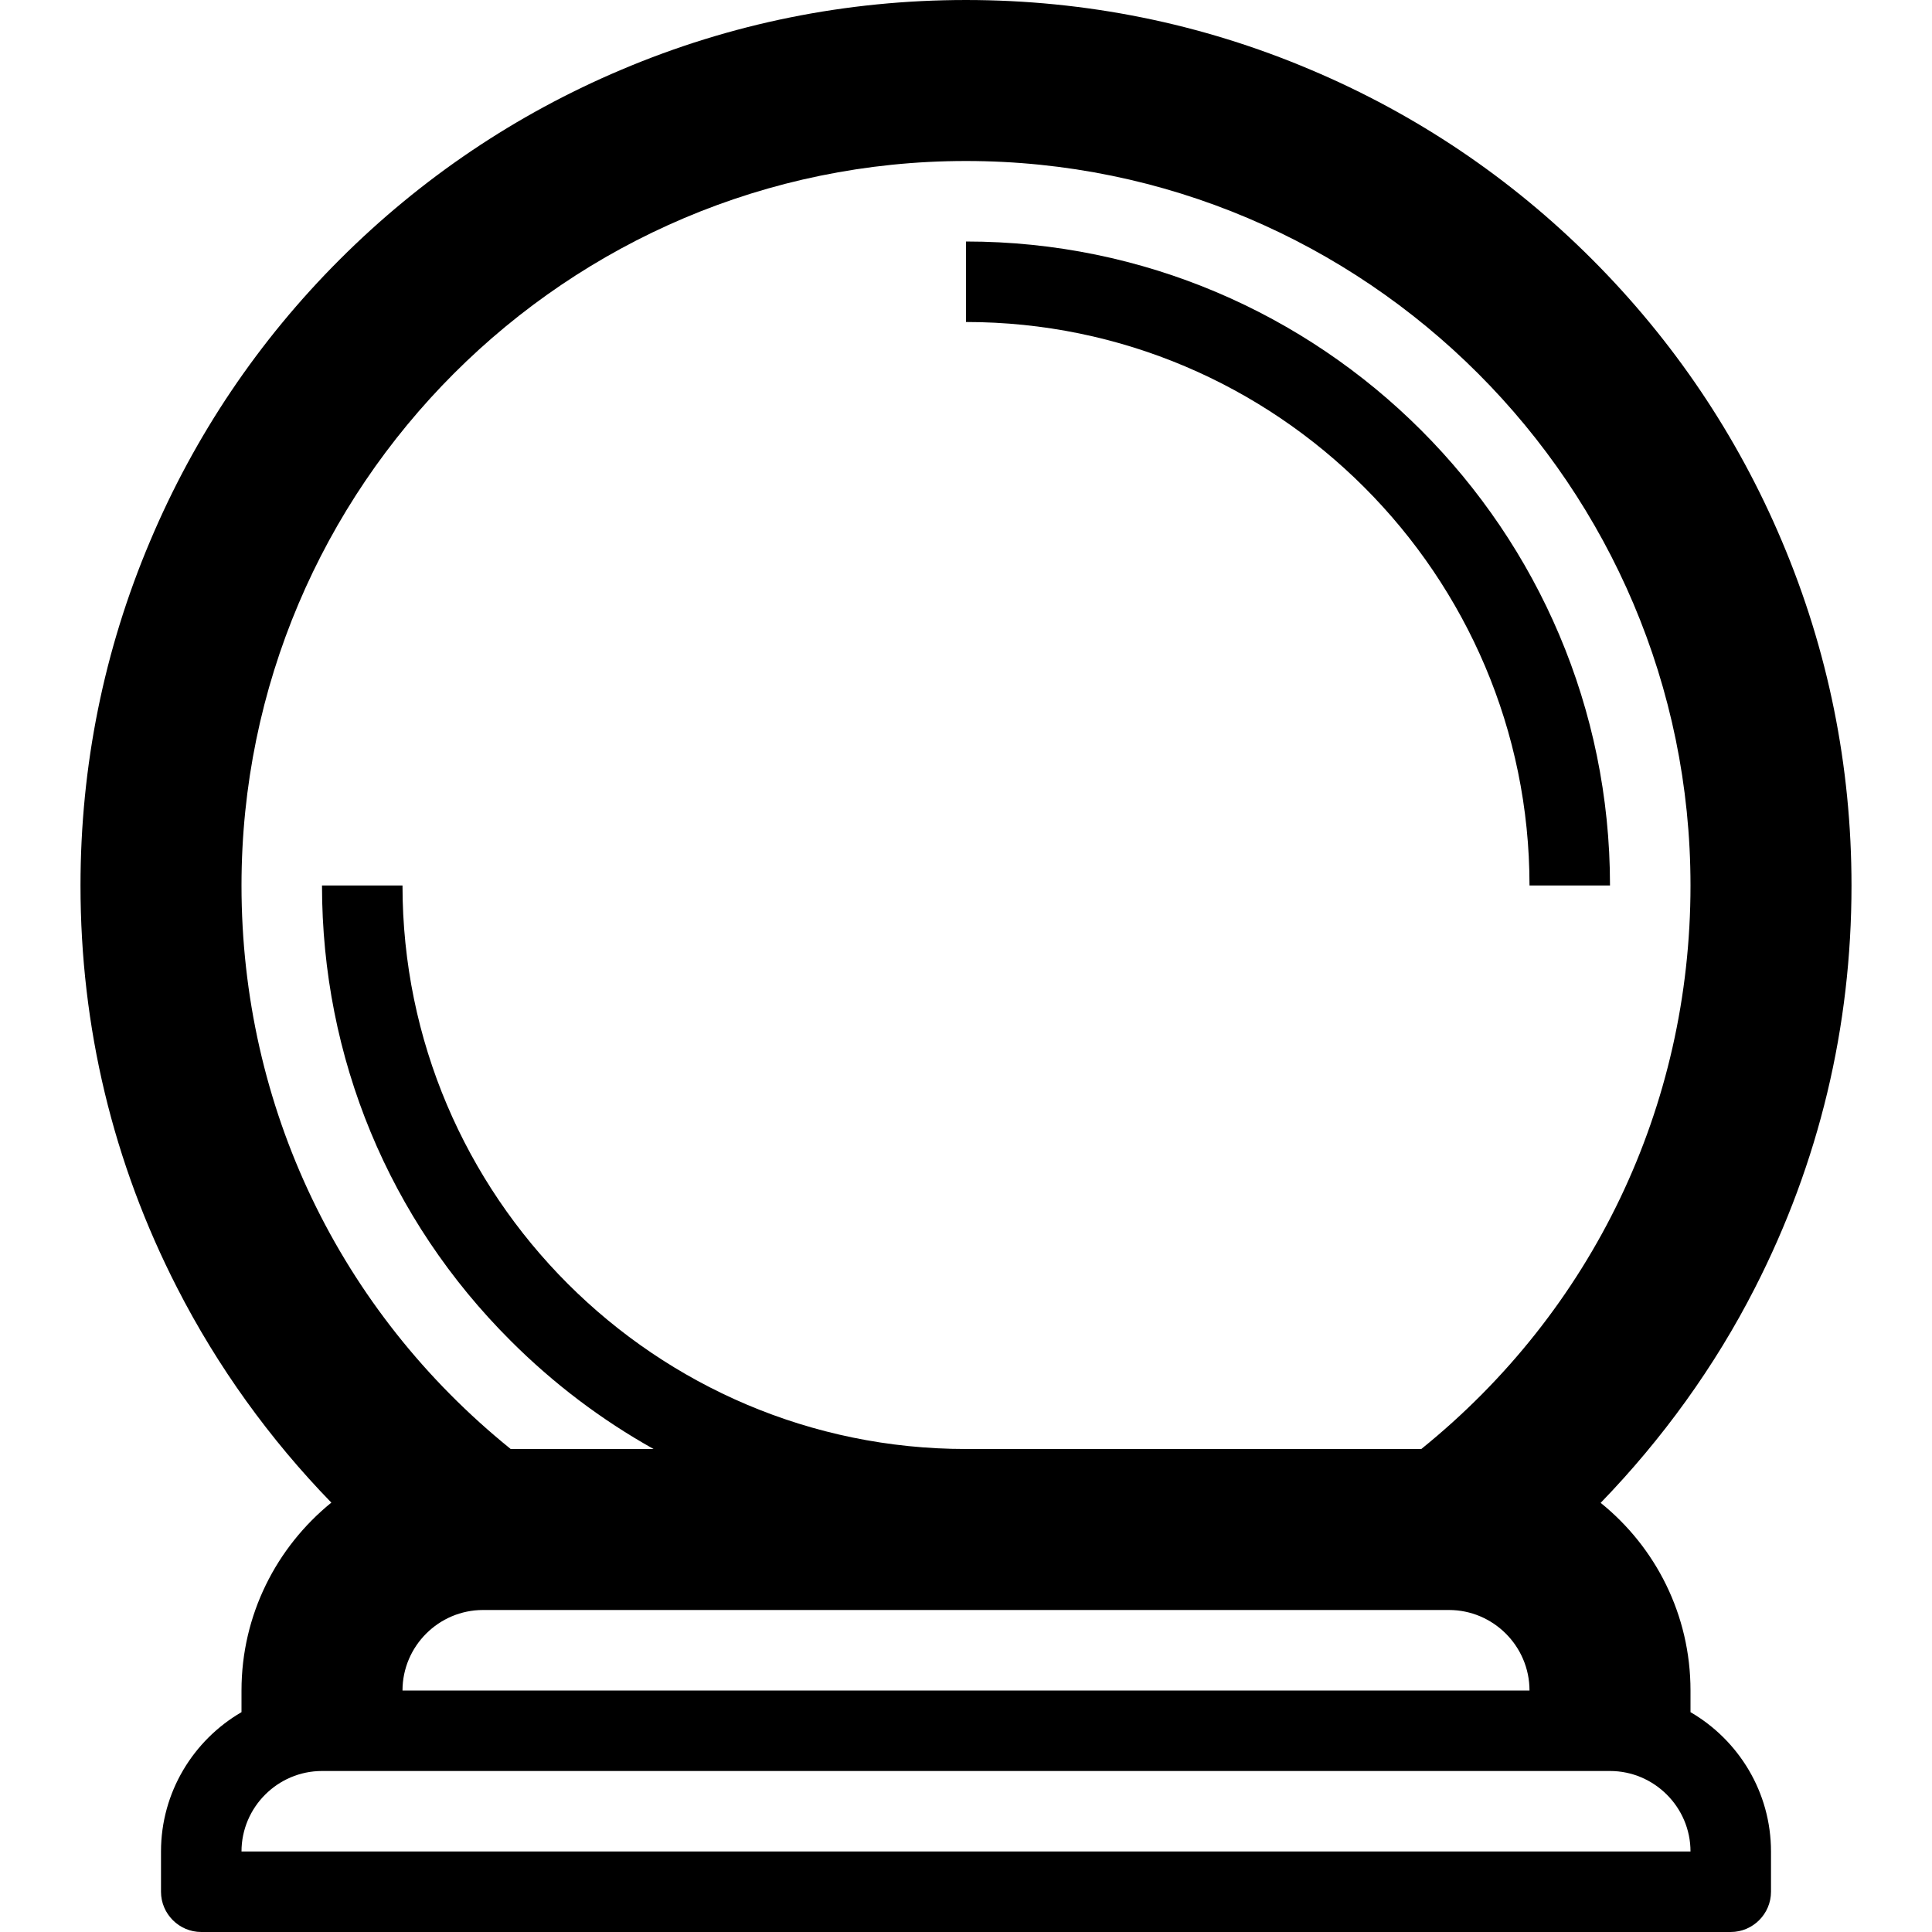 <!-- Generated by IcoMoon.io -->
<svg version="1.1" xmlns="http://www.w3.org/2000/svg" width="24" height="24" viewBox="0 0 24 24">
<path d="M21 21.269v-0.269c0-0.941-0.434-1.781-1.116-2.331 0.766-0.791 1.419-1.694 1.916-2.669 0.797-1.559 1.2-3.241 1.2-5 0-1.484-0.291-2.925-0.866-4.281-0.553-1.309-1.347-2.487-2.356-3.497s-2.187-1.803-3.497-2.356c-1.356-0.575-2.797-0.866-4.281-0.866s-2.925 0.291-4.281 0.866c-1.309 0.553-2.487 1.347-3.497 2.356s-1.803 2.187-2.356 3.497c-0.575 1.356-0.866 2.797-0.866 4.281 0 1.759 0.403 3.441 1.2 4.997 0.5 0.978 1.15 1.881 1.916 2.669-0.681 0.553-1.116 1.394-1.116 2.334v0.269c-0.597 0.347-1 0.994-1 1.731v0.5c0 0.275 0.225 0.5 0.5 0.5h19c0.275 0 0.5-0.225 0.5-0.5v-0.5c0-0.738-0.403-1.384-1-1.731zM6 20h12c0.55 0 1 0.45 1 1h-14c0-0.55 0.45-1 1-1zM12 2c4.962 0 9 4.038 9 9 0 2.747-1.216 5.281-3.344 7h-5.656c-3.859 0-7-3.141-7-7h-1c0 2.138 0.831 4.147 2.344 5.656 0.534 0.534 1.131 0.984 1.775 1.344h-1.775c-2.128-1.719-3.344-4.253-3.344-7 0-4.962 4.038-9 9-9zM3 23c0-0.55 0.45-1 1-1h16c0.55 0 1 0.45 1 1h-18z"></path>
<path d="M19 11h1c0-4.413-3.588-8-8-8v1c3.859 0 7 3.141 7 7z"></path>
</svg>
